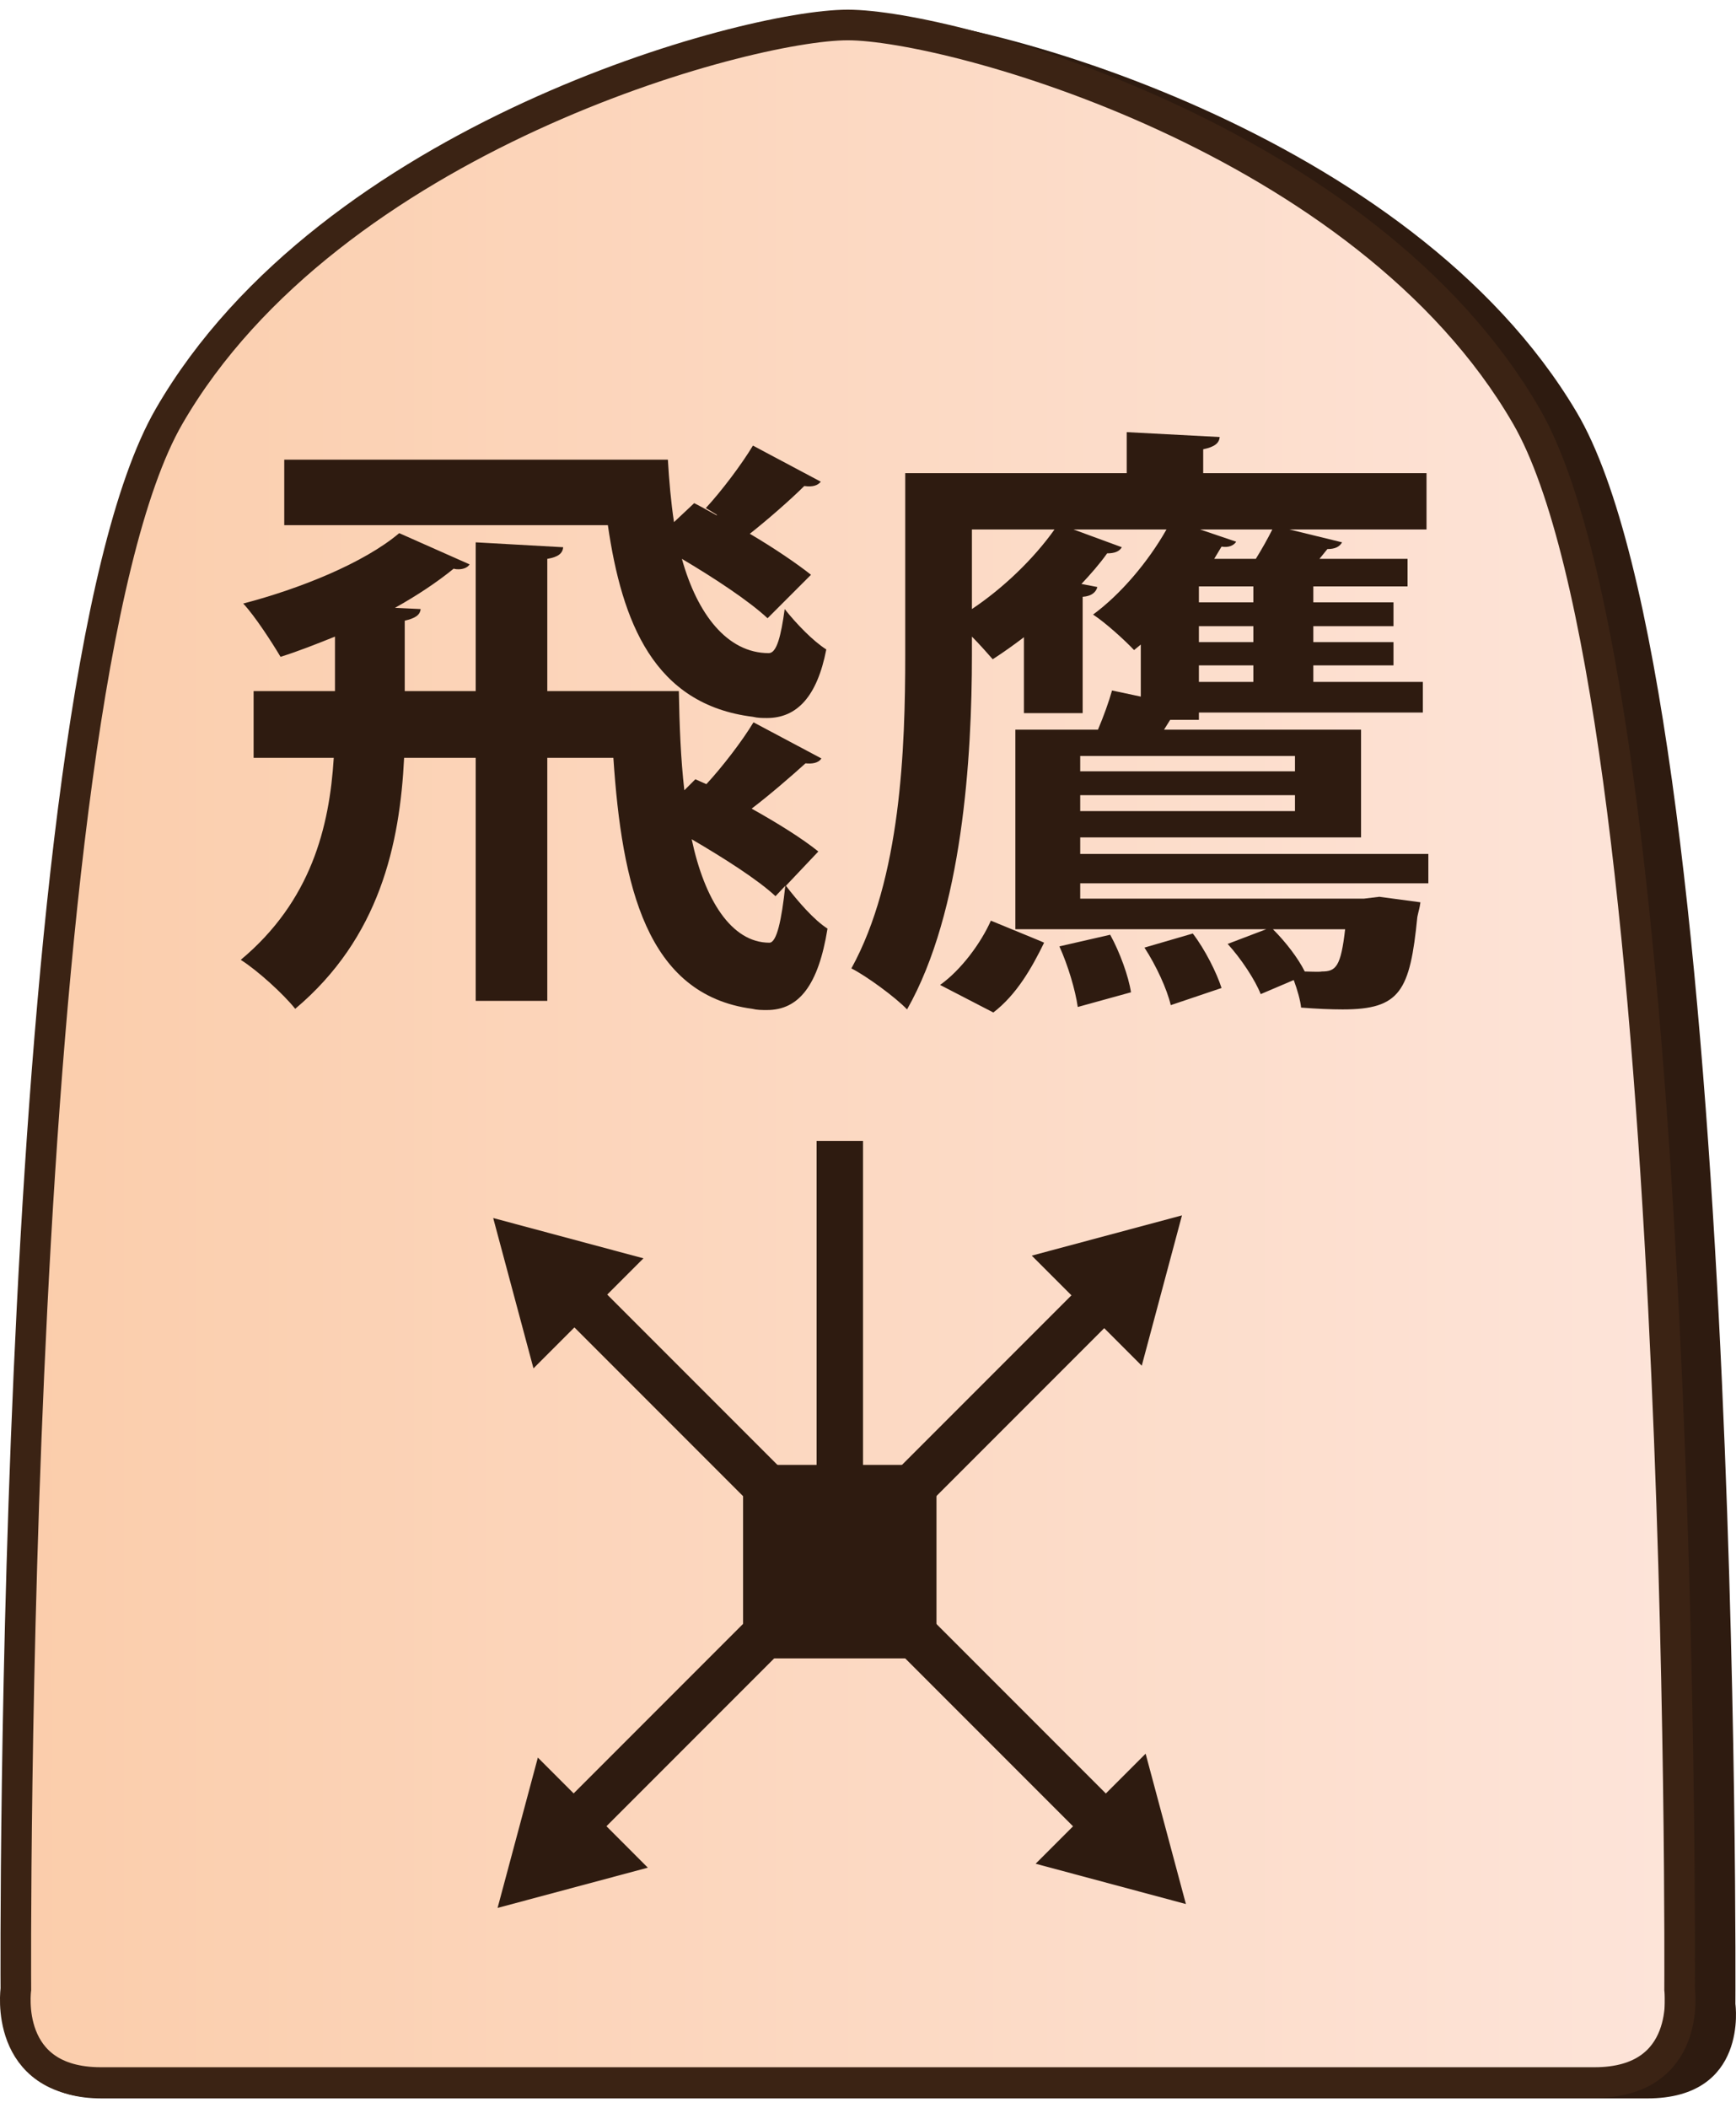 <?xml version="1.0" encoding="UTF-8"?>
<svg id="Layer_2" data-name="Layer 2" xmlns="http://www.w3.org/2000/svg" xmlns:xlink="http://www.w3.org/1999/xlink" width="337" height="409" viewBox="0 0 340.48 409.43">
  <defs>
    <style>
      .cls-1 {
        clip-path: url(#clippath-1);
      }

      .cls-2 {
        fill: #2e1b10;
      }

      .cls-3 {
        clip-path: url(#clippath);
      }

      .cls-4, .cls-5 {
        fill: none;
      }

      .cls-6 {
        fill: url(#linear-gradient);
      }

      .cls-6, .cls-5 {
        stroke: #3b2314;
        stroke-miterlimit: 10;
        stroke-width: 6px;
      }
    </style>
    <clipPath id="clippath">
      <path id="Form_big" data-name="Form big" class="cls-5" d="M166.27,406.32h146.45c19.27,0,16.7-18.28,16.7-18.28,0,0,1.54-253.78-30.06-308.36C267.76,25.1,186.31,3,166.27,3S64.78,25.1,33.18,79.68C1.57,134.26,3.11,388.04,3.11,388.04c0,0-2.57,18.28,16.7,18.28H166.27Z"/>
    </clipPath>
    <linearGradient id="linear-gradient" x1="8039.65" y1="-2280.45" x2="8366.18" y2="-2280.45" gradientTransform="translate(-8036.65 2493.1)" gradientUnits="userSpaceOnUse">
      <stop offset="0" stop-color="#fbcdab"/>
      <stop offset="1" stop-color="#fde4d9"/>
    </linearGradient>
    <clipPath id="clippath-1">
      <polygon class="cls-4" points="130.24 386.03 82.12 337.91 82.12 269.86 130.24 221.74 198.3 221.74 246.42 269.86 246.42 337.91 198.3 386.03 130.24 386.03"/>
    </clipPath>
  </defs>
  <g id="Main_JAP_copy" data-name="Main JAP copy">
    <g id="north_big_jap_copy_55" data-name="north big jap copy 55">
      <path id="Shadow" class="cls-2" d="M171.52,409.43h151.56c19.94,0,17.28-18.5,17.28-18.5,0,0,1.6-256.77-31.11-311.99C276.55,23.73,192.26,1.36,171.52,1.36S66.49,23.73,33.78,78.94C1.08,134.16,2.67,390.93,2.67,390.93c0,0-2.66,18.5,17.28,18.5H171.52Z"/>
      <g>
        <g class="cls-3">
          <rect id="Color_gradient" data-name="Color gradient" class="cls-6" x="3" y="-40.31" width="326.53" height="505.92"/>
        </g>
        <path id="Form_big-2" data-name="Form big" class="cls-5" d="M166.27,406.32h146.45c19.27,0,16.7-18.28,16.7-18.28,0,0,1.54-253.78-30.06-308.36C267.76,25.1,186.31,3,166.27,3S64.78,25.1,33.18,79.68C1.57,134.26,3.11,388.04,3.11,388.04c0,0-2.57,18.28,16.7,18.28H166.27Z"/>
      </g>
      <g id="Pieces_copy_91" data-name="Pieces copy 91">
        <g id="Flying_Falcon_copy_13" data-name="Flying Falcon copy 13">
          <g id="FF_move_copy_11" data-name="FF move copy 11">
            <g id="Arrows_copy_44" data-name="Arrows copy 44">
              <polygon class="cls-2" points="104.63 266.33 96.73 236.86 126.2 244.76 104.63 266.33"/>
              <polygon class="cls-2" points="127.06 364.2 97.59 372.09 105.49 342.62 127.06 364.2"/>
              <polygon class="cls-2" points="224.69 341.86 232.59 371.33 203.12 363.43 224.69 341.86"/>
              <polygon class="cls-2" points="202.36 244.23 231.82 236.34 223.93 265.81 202.36 244.23"/>
            </g>
            <g id="Lines">
              <g class="cls-1">
                <g>
                  <rect class="cls-2" x="160.16" y="188.1" width="9.1" height="231.58" transform="translate(-166.64 205.5) rotate(-45)"/>
                  <rect class="cls-2" x="48.92" y="299.34" width="231.58" height="9.1" transform="translate(-166.63 205.45) rotate(-45)"/>
                  <rect class="cls-2" x="160.16" y="221.7" width="9.1" height="82.51"/>
                </g>
              </g>
            </g>
            <rect id="Center" class="cls-2" x="145.74" y="285.25" width="37.93" height="37.93"/>
          </g>
          <g>
            <path class="cls-2" d="M161.1,146.77c-.6,.96-1.92,1.08-3.12,.96-2.64,2.4-7.08,6.24-10.56,8.88,5.16,2.88,9.96,5.88,13.08,8.4l-6.36,6.72c2.4,3.12,5.52,6.72,8.16,8.4-1.8,11.16-5.64,15.96-11.88,15.96-.96,0-1.92,0-2.88-.24-20.76-2.76-25.56-24.12-27.24-49.2h-12.96v47.64h-14.04v-47.64h-14.04c-.84,16.92-4.8,35.28-21.36,49.2-2.28-2.88-7.44-7.56-10.68-9.6,13.8-11.52,17.4-26.04,18.24-39.6h-15.72v-13.08h15.96v-10.68c-3.6,1.44-7.2,2.88-10.68,3.96-1.56-2.64-5.04-8.04-7.32-10.44,11.04-2.88,23.64-7.92,30.6-13.8l13.8,6.12c-.36,.6-1.2,.96-2.16,.96-.24,0-.6,0-.96-.12-3.24,2.64-7.2,5.28-11.52,7.68l5.04,.24c-.12,1.2-1.08,1.8-3.12,2.28v13.8h13.92v-29.16l17.16,.96c-.12,1.2-.96,1.92-3.12,2.28v25.92h25.8c.12,6.6,.36,13.2,1.08,19.44l2.16-2.16,2.16,.96c3.12-3.36,7.08-8.52,9.24-12.12l13.32,7.08Zm-.12-54.24c-.6,.72-1.56,1.08-3.24,.84-2.64,2.64-7.32,6.72-10.68,9.36,4.68,2.76,9.12,5.76,12,8.04l-8.52,8.52c-3.6-3.36-10.32-7.8-16.8-11.64,3,10.8,8.88,18.48,17.04,18.48,1.56,0,2.4-3.36,3.12-8.64,2.28,2.88,5.52,6.24,8.16,7.92-1.8,9.24-5.76,13.44-11.64,13.44-.84,0-1.8,0-2.76-.24-19.44-2.4-25.68-18.6-28.44-37.56H55.75v-12.84h75.24c.24,4.08,.6,8.28,1.2,12.24l3.96-3.72c1.44,.72,2.88,1.56,4.44,2.4v-.12l-2.16-1.32c3.12-3.36,7.08-8.64,9.24-12.24l13.32,7.08Zm-8.88,81.24c-3.48-3.24-10.08-7.44-16.44-11.16,2.52,11.88,7.8,20.28,15.24,20.28,1.44,0,2.4-4.44,3.12-11.16l-1.92,2.04Z"/>
            <path class="cls-2" d="M280.14,171.25h-68.28v3h55.68l3-.36,8.04,1.08c-.12,1.08-.36,1.68-.6,2.88-1.44,14.52-3.36,18.12-14.64,18.12-2.28,0-5.16-.12-8.16-.36-.12-1.32-.72-3.48-1.44-5.4l-6.48,2.76c-1.08-2.76-3.84-6.96-6.48-9.84l7.56-2.88h-49.2v-39.12h16.2c1.08-2.52,2.16-5.52,2.76-7.68l5.64,1.2v-10.2l-1.32,1.08c-1.8-1.92-5.64-5.4-8.04-6.96,5.4-3.96,10.8-10.32,14.4-16.68h-18.24l9.48,3.48c-.48,.84-1.44,1.2-2.88,1.2-1.44,2.04-3.24,4.08-5.04,6l3.12,.6c-.24,.96-1.08,1.8-2.88,1.92v22.8h-11.52v-14.88c-2.04,1.56-4.08,3-6.12,4.32-.96-1.08-2.52-2.88-4.08-4.44v3.6c0,19.92-1.8,50.28-12.72,69.48-2.28-2.4-8.04-6.6-10.92-8.04,9.72-17.64,10.56-43.2,10.56-61.44v-35.64h43.44v-8.04l18.24,.96c-.12,1.2-.96,1.92-3.24,2.4v4.68h43.8v11.04h-26.88l10.32,2.52c-.48,.84-1.32,1.32-2.88,1.32l-1.56,1.92h17.28v5.4h-18.48v3.12h15.72v4.68h-15.72v3.12h15.72v4.56h-15.72v3.24h21.48v6h-43.92v1.44h-5.64l-1.2,1.92h38.64v21.12h-55.08v3.24h68.28v5.76Zm-95.76,19.92c4.2-3,8.04-8.28,9.96-12.6,9.96,4.08,10.2,4.2,10.44,4.32-2.4,4.92-5.4,10.2-9.96,13.68l-10.44-5.4Zm6.24-89.28v15.6c6.12-4.08,12.12-9.84,16.2-15.6h-16.2Zm20.76,93.6c-.48-3.36-1.92-8.16-3.6-11.88l9.96-2.28c1.92,3.48,3.6,8.16,4.08,11.28l-10.44,2.88Zm42.6-49.2h-42.12v3h42.12v-3Zm-42.12,10.8h42.12v-3.12h-42.12v3.12Zm17.76,38.04c-.72-3.12-2.88-7.8-5.16-11.28l9.48-2.76c2.4,3.12,4.68,7.68,5.64,10.68l-9.96,3.36Zm16.2-78.96v-3.12h-10.68v3.12h10.68Zm0,7.8v-3.12h-10.68v3.12h10.68Zm0,7.8v-3.24h-10.68v3.24h10.68Zm.48-24.12c1.2-1.92,2.4-4.08,3.24-5.76h-14.16l7.08,2.4c-.48,.72-1.44,1.2-2.88,.96l-1.44,2.4h8.16Zm3.36,72.6c2.52,2.52,4.92,5.64,6.24,8.28,.48,0,2.88,.12,3.36,0,2.76,0,3.72-.96,4.56-8.28h-14.16Z"/>
          </g>
        </g>
      </g>
    </g>
  </g>
</svg>